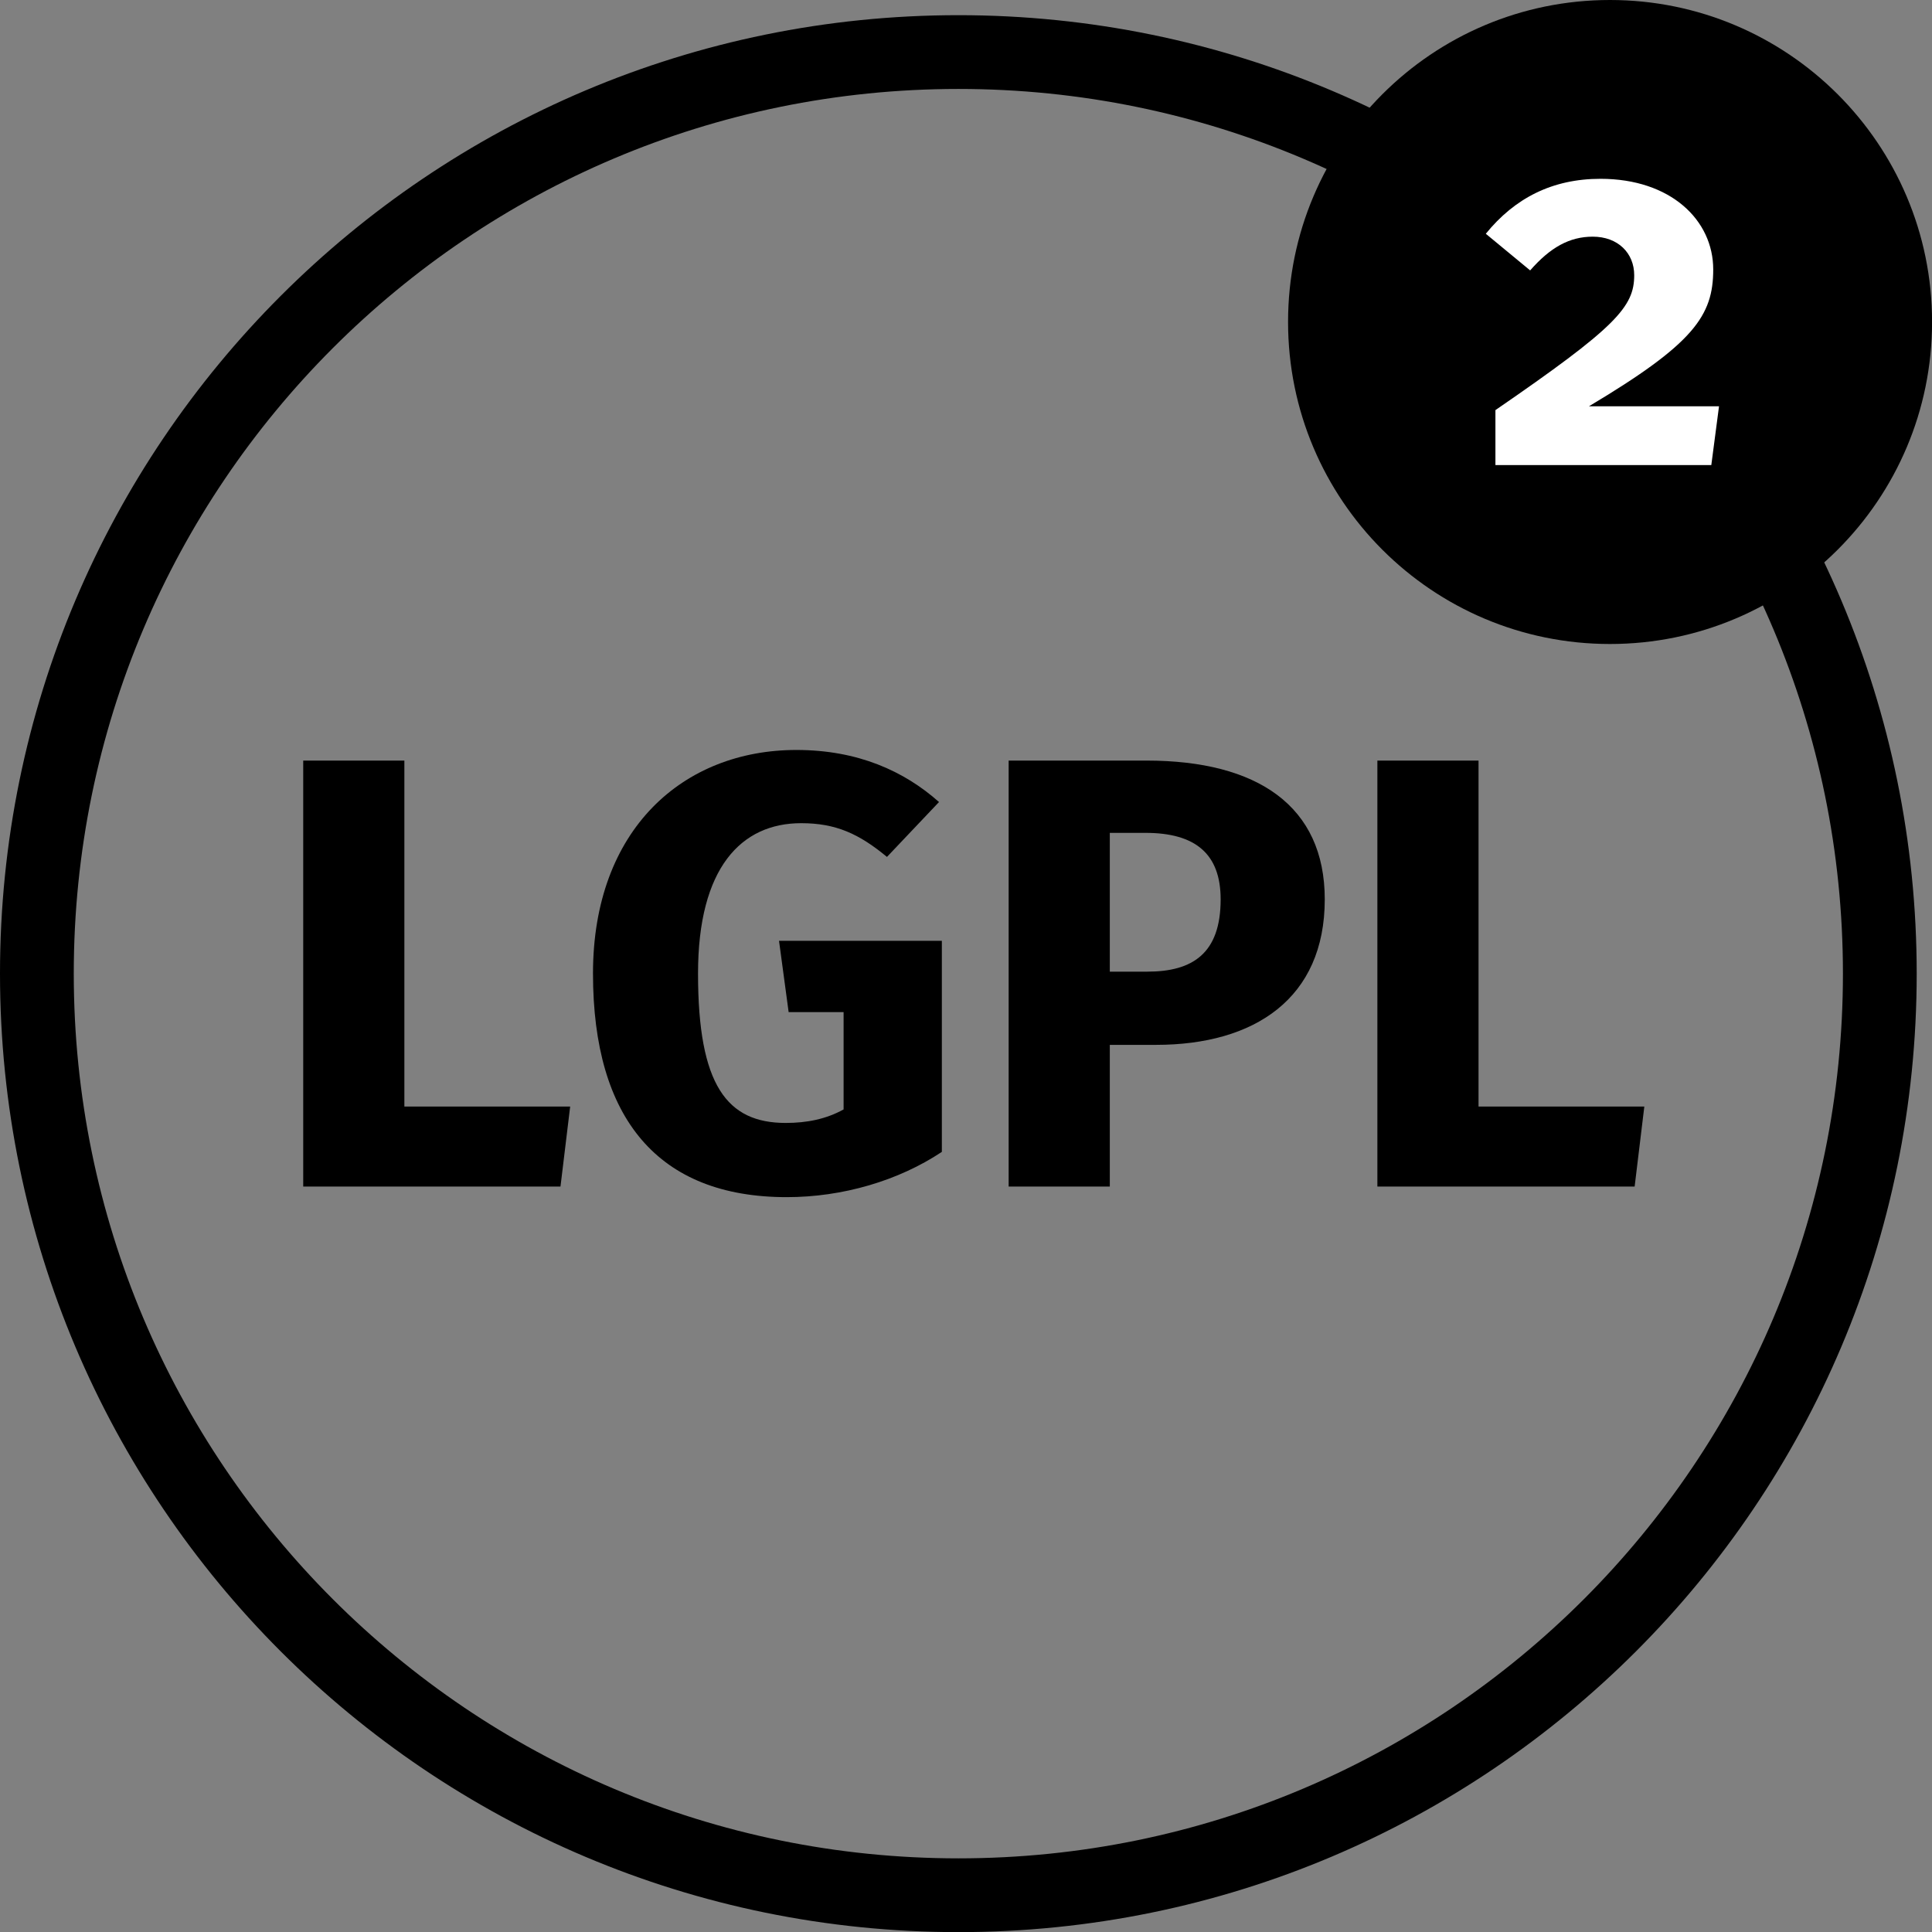 <?xml version="1.0" encoding="UTF-8"?>
<svg xmlns="http://www.w3.org/2000/svg" xmlns:xlink="http://www.w3.org/1999/xlink" width="31.323" height="31.323" viewBox="0 0 31.323 31.323">
<rect x="0" y="0" width="31.323" height="31.323" fill="#808080" stroke="none"/>
<defs>
<g>
<g id="glyph-0-0">
<path d="M 2.281 -6.906 L 0.641 -6.906 L 0.641 0 L 4.812 0 L 4.969 -1.297 L 2.281 -1.297 Z M 2.281 -6.906 "/>
</g>
<g id="glyph-0-1">
<path d="M 3.625 -7.078 C 1.797 -7.078 0.328 -5.797 0.328 -3.453 C 0.328 -1.094 1.391 0.172 3.469 0.172 C 4.375 0.172 5.281 -0.094 5.984 -0.562 L 5.984 -3.984 L 3.344 -3.984 L 3.5 -2.828 L 4.391 -2.828 L 4.391 -1.25 C 4.109 -1.094 3.797 -1.031 3.453 -1.031 C 2.5 -1.031 2.031 -1.641 2.031 -3.453 C 2.031 -5.172 2.734 -5.891 3.703 -5.891 C 4.266 -5.891 4.641 -5.719 5.094 -5.344 L 5.938 -6.234 C 5.375 -6.734 4.625 -7.078 3.625 -7.078 Z M 3.625 -7.078 "/>
</g>
<g id="glyph-0-2">
<path d="M 2.875 -6.906 L 0.641 -6.906 L 0.641 0 L 2.281 0 L 2.281 -2.297 L 3.031 -2.297 C 4.625 -2.297 5.766 -3.047 5.766 -4.656 C 5.766 -6.172 4.672 -6.906 2.875 -6.906 Z M 2.891 -3.484 L 2.281 -3.484 L 2.281 -5.734 L 2.859 -5.734 C 3.672 -5.734 4.078 -5.391 4.078 -4.656 C 4.078 -3.781 3.625 -3.484 2.891 -3.484 Z M 2.891 -3.484 "/>
</g>
<g id="glyph-1-0">
<path d="M 1.906 -4.641 C 1.125 -4.641 0.516 -4.328 0.047 -3.75 L 0.766 -3.156 C 1.094 -3.531 1.406 -3.703 1.781 -3.703 C 2.188 -3.703 2.453 -3.438 2.453 -3.078 C 2.453 -2.562 2.156 -2.234 0.203 -0.891 L 0.203 0 L 3.703 0 L 3.828 -0.953 L 1.719 -0.953 C 3.422 -1.969 3.734 -2.422 3.734 -3.172 C 3.734 -3.969 3.047 -4.641 1.906 -4.641 Z M 1.906 -4.641 "/>
</g>
</g>
<clipPath id="clip-0">
<path clip-rule="nonzero" d="M 20 0 L 31.324 0 L 31.324 11 L 20 11 Z M 20 0 "/>
</clipPath>
</defs>
<path fill="none" stroke-width="1.196" stroke-linecap="butt" stroke-linejoin="miter" stroke="rgb(0%, 0%, 0%)" stroke-opacity="1" stroke-miterlimit="10" d="M 14.939 -0 C 14.939 8.25 8.251 14.941 0.001 14.941 C -8.253 14.941 -14.94 8.25 -14.94 -0 C -14.94 -8.25 -8.253 -14.942 0.001 -14.942 C 8.251 -14.942 14.939 -8.25 14.939 -0 Z M 14.939 -0 " transform="matrix(1, 0, 0, -1, 15.538, 15.785)"/>
<g fill="rgb(0%, 0%, 0%)" fill-opacity="1">
<use xlink:href="#glyph-0-0" x="4.275" y="19.237"/>
</g>
<g fill="rgb(0%, 0%, 0%)" fill-opacity="1">
<use xlink:href="#glyph-0-1" x="9.286" y="19.237"/>
<use xlink:href="#glyph-0-2" x="15.712" y="19.237"/>
<use xlink:href="#glyph-0-0" x="21.69" y="19.237"/>
</g>
<g clip-path="url(#clip-0)">
<path fill-rule="nonzero" fill="rgb(0%, 0%, 0%)" fill-opacity="1" d="M 31.324 5.219 C 31.324 2.336 28.984 0 26.102 0 C 23.219 0 20.883 2.336 20.883 5.219 C 20.883 8.105 23.219 10.441 26.102 10.441 C 28.984 10.441 31.324 8.105 31.324 5.219 Z M 31.324 5.219 "/>
</g>
<g fill="rgb(100%, 100%, 100%)" fill-opacity="1">
<use xlink:href="#glyph-1-0" x="24.042" y="7.54"/>
</g>
</svg>
